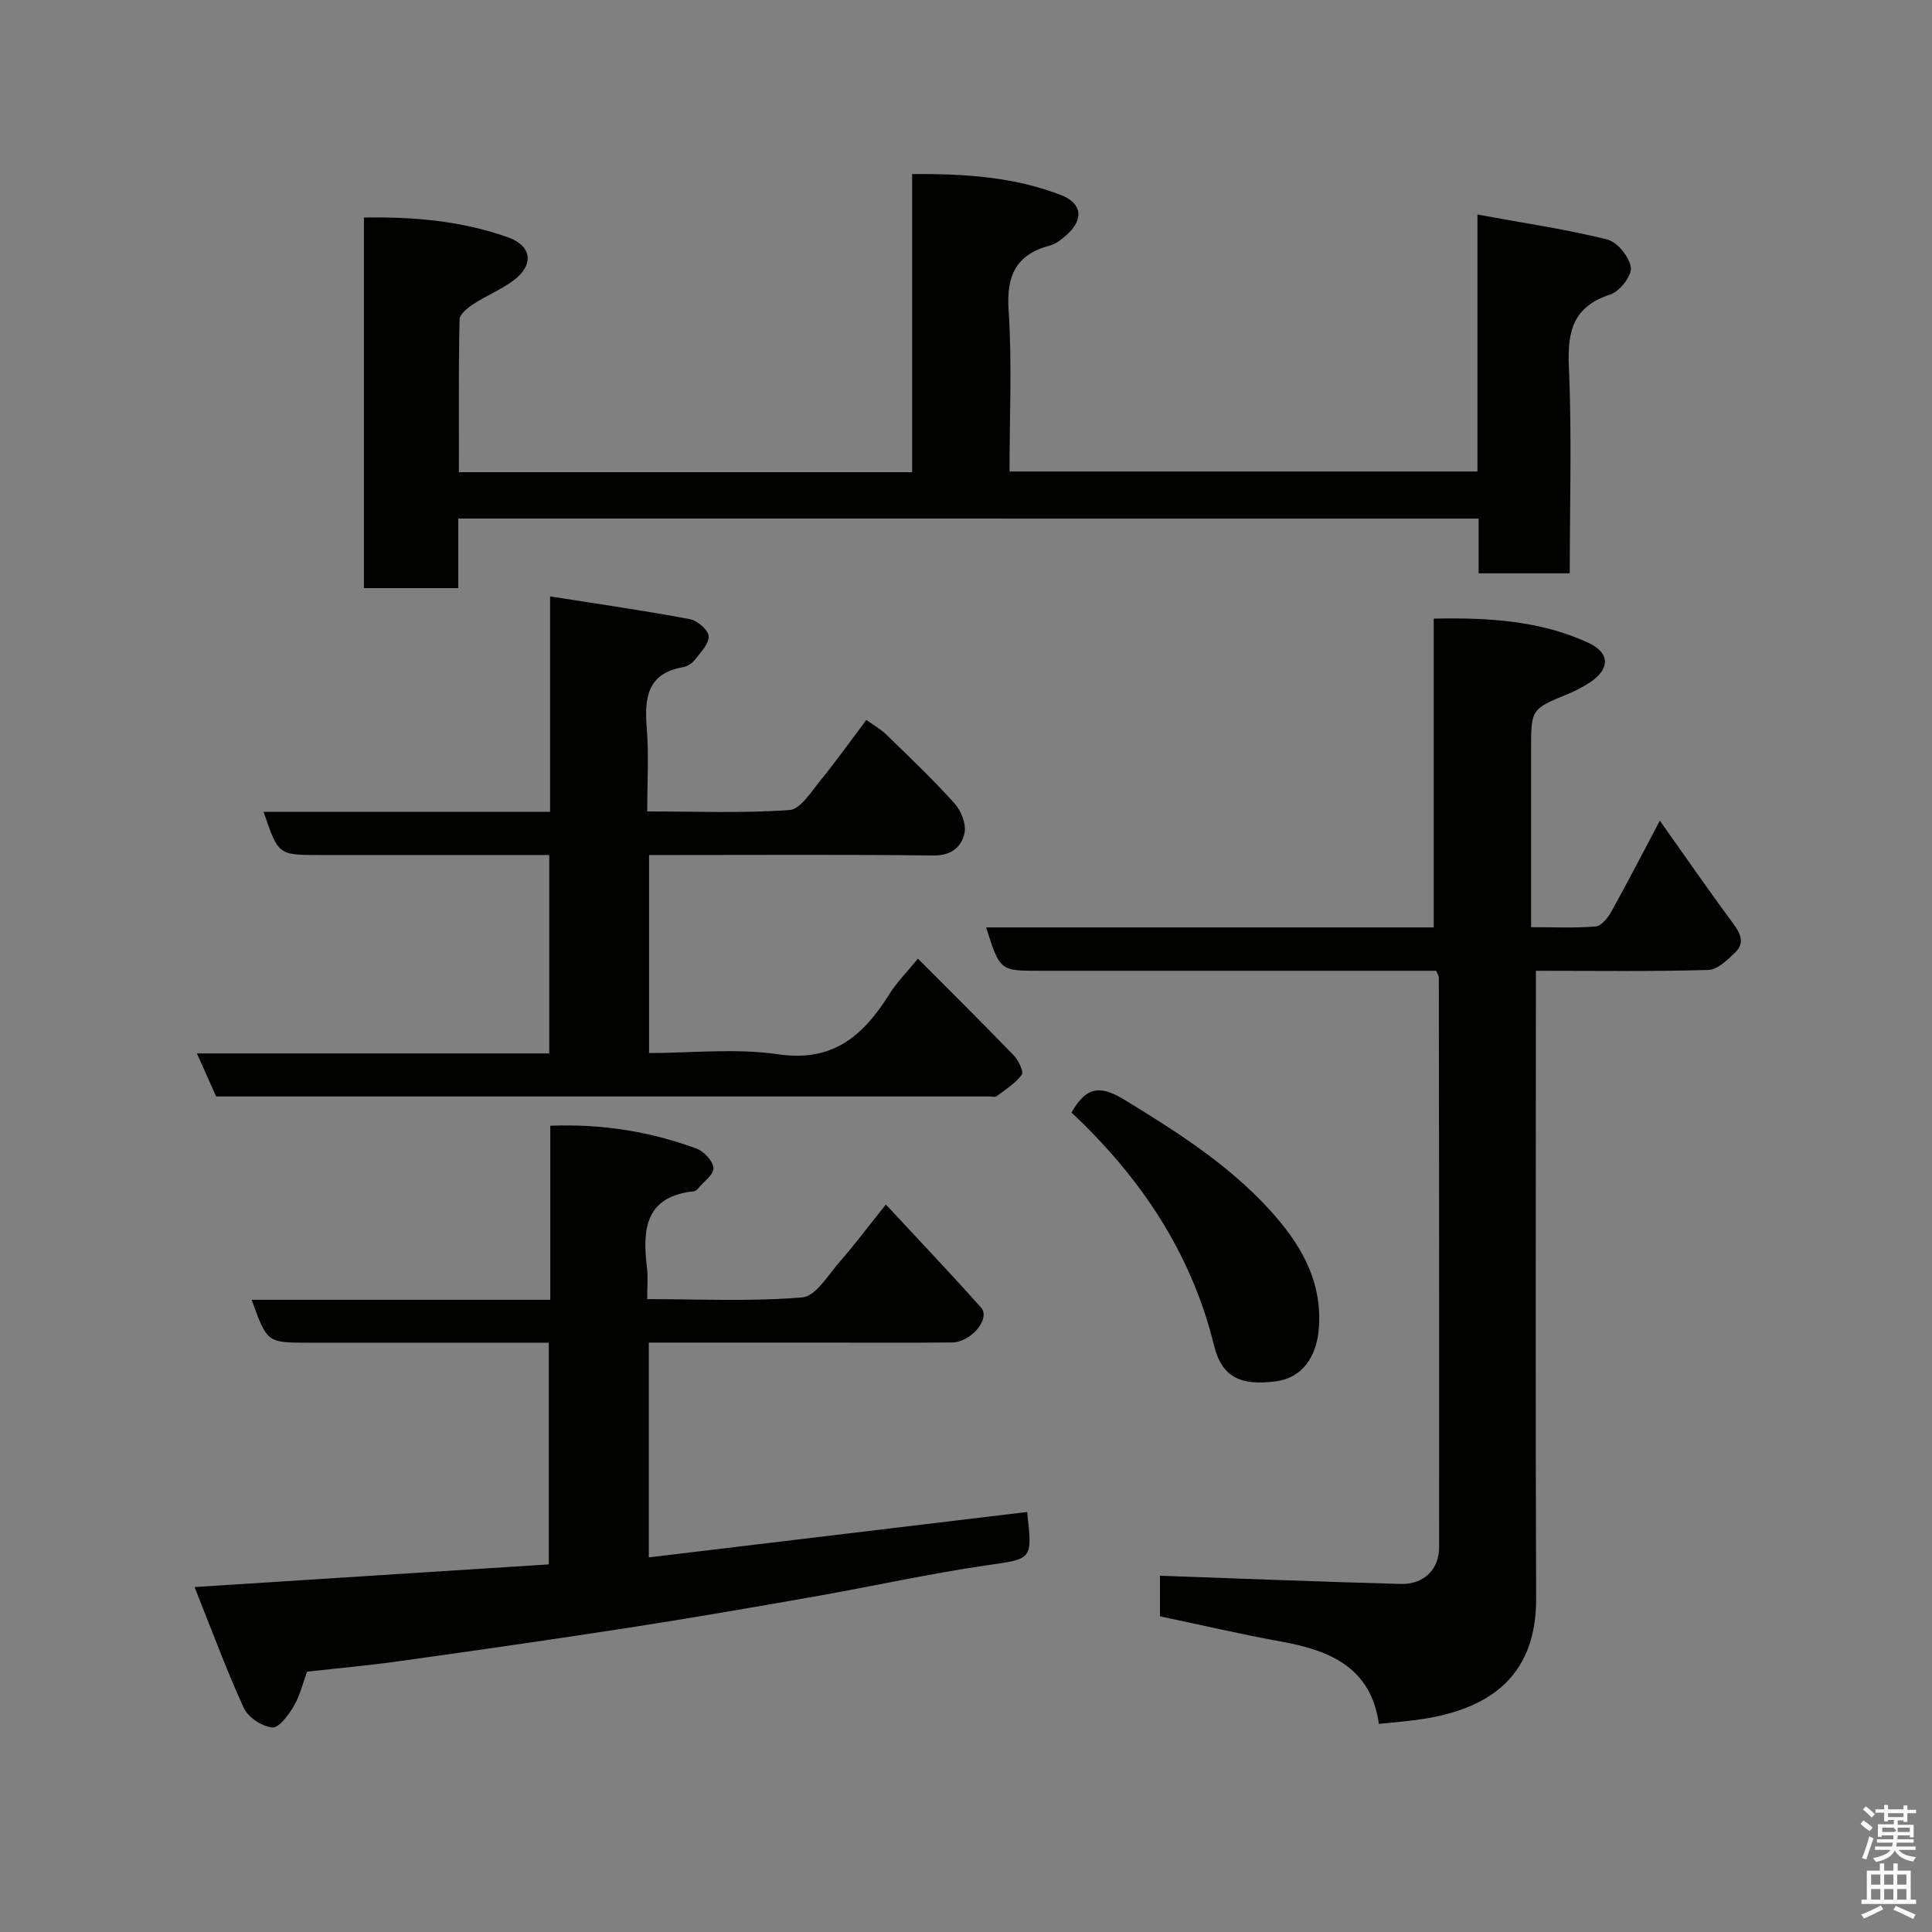 <svg enable-background="new 0 0 400 400" viewBox="0 0 400 400" xmlns="http://www.w3.org/2000/svg"><rect x="0" y="0" width="400" height="400" fill="#808080" stroke="none"/><path d="m385.2 377.6.6-.7c.6.4 1.3.9 1.9 1.5l-.6.7c-.8-.5-1.4-1-1.9-1.5zm.3 7.1c.6-1.4 1.1-2.9 1.5-4.5.3.1.6.3.9.4-.5 1.4-1 2.9-1.5 4.4zm.2-10.1.6-.6c.7.5 1.3 1.1 1.9 1.6l-.7.7c-.6-.6-1.2-1.2-1.8-1.7zm8.4-.8h.8v.9h1.8v.7h-1.8v1.8h-.8v-.3h-1.2v.9h3.3v2.6h-.8v-.4h-2.5c0 .3 0 .6-.1.8h3.4v.7h-3.5c0 .3-.1.6-.1.8h4v.7h-3.5c.7.9 1.9 1.3 3.6 1.5-.2.2-.4.5-.6.9-1.9-.3-3.2-1.1-3.8-2.3-.5 1.1-1.8 2-3.9 2.4-.2-.3-.4-.5-.6-.8 1.9-.4 3.1-.9 3.6-1.7h-3.2v-.7h3.5c.1-.2.1-.5.2-.8h-3.3v-.7h3.4c0-.2 0-.5 0-.8h-2.4v.3h-.8v-2.6h3.3v-.9h-1.2v.3h-.8v-1.8h-1.8v-.7h1.8v-.9h.8v.9h3.2zm-4.4 5.5h2.4c1-.3 0-.6 0-.9h-2.4zm1.2-3.1h3.2v-.8h-3.2zm4.4 2.2h-2.4v.9h2.5v-.9z" fill="#fafafb"/><path d="m389.2 385.8h.9v1.5h1.9v-1.5h.9v1.5h2.7v6h1.1v.9h-11.3v-.9h1.1v-6h2.7zm.2 8.7.5.8c-1.2.6-2.5 1.3-4 1.9-.2-.3-.3-.6-.6-.8 1.6-.6 3-1.3 4.1-1.9zm-2-4.3h1.9v-2.1h-1.9zm0 3.1h1.9v-2.2h-1.9zm2.7-3.1h1.9v-2.1h-1.9zm0 3.1h1.9v-2.2h-1.9zm2.4 1.3c1.4.6 2.7 1.2 4.1 1.8l-.5.9c-1.5-.7-2.8-1.4-4.1-1.9zm2.2-6.5h-1.9v2.1h1.9zm-1.9 5.2h1.9v-2.2h-1.9z" fill="#fafafb"/><g fill="#010100"><path d="m240.16 334.64c0-3.18 0-6.14 0-8.4 16.71.59 33.28 1.25 49.86 1.7 4.72.13 7.93-2.98 7.93-7.58.04-39.32-.01-78.64-.05-117.97 0-.29-.22-.59-.55-1.4-1.58 0-3.36 0-5.14 0-25.66 0-51.32 0-76.98 0-8.21 0-8.21 0-11.06-8.98h92.67c0-21.4 0-42.33 0-63.93 11.19-.23 21.87.38 31.89 4.94 4.7 2.14 4.66 5.55.32 8.35-1.37.88-2.84 1.65-4.34 2.27-7.71 3.18-7.72 3.16-7.72 11.6v36.72c4.59 0 9.02.22 13.41-.15 1.18-.1 2.52-1.83 3.24-3.12 3.33-5.99 6.47-12.09 10.01-18.78 5.2 7.33 10.09 14.42 15.22 21.34 1.55 2.1 2.36 4.04.39 5.94-1.59 1.54-3.66 3.57-5.57 3.63-11.64.34-23.3.17-35.7.17v5.97c0 41.32-.11 82.65.05 123.97.07 16.93-10.65 23.08-23.93 25.04-2.74.41-5.51.61-8.63.94-1.6-11.51-9.92-15.17-20.01-17-8.43-1.52-16.8-3.48-25.31-5.27z"/><path d="m94.87 107.36v14.4c-6.64 0-12.9 0-19.52 0 0-25.43 0-50.81 0-76.72 10.24-.18 20.3.68 29.92 4.13 4.9 1.76 5.28 5.74 1.07 8.88-2.59 1.93-5.69 3.18-8.41 4.96-1.16.76-2.77 2.07-2.79 3.16-.21 10.45-.13 20.9-.13 31.59h93.84c0-20.41 0-40.8 0-61.73 10.89-.06 21.12.58 30.85 4.37 4.44 1.73 4.69 5.15 1.03 8.33-.98.85-2.1 1.77-3.3 2.09-7.08 1.86-9.1 6.21-8.61 13.46.73 10.94.19 21.97.19 33.34h96.88c0-17.34 0-34.75 0-53.2 9.43 1.73 18.24 3.02 26.85 5.15 2.1.52 4.6 3.61 4.91 5.8.24 1.7-2.29 4.96-4.22 5.59-7.76 2.5-8.94 7.63-8.61 15.02.63 14.11.18 28.27.18 42.72-6.4 0-12.45 0-18.87 0 0-3.75 0-7.36 0-11.33-70.42-.01-140.48-.01-211.26-.01z"/><path d="m212.66 313.04c1.13 10.08 1.07 9.66-8.53 11.06-11.77 1.72-23.41 4.31-35.13 6.38-12.86 2.26-25.73 4.49-38.63 6.49-15.83 2.45-31.69 4.72-47.56 6.94-6.33.89-12.71 1.46-19.24 2.19-.88 2.4-1.47 4.97-2.74 7.13-1.08 1.83-3.12 4.58-4.47 4.43-2.13-.23-4.99-2.1-5.88-4.04-3.7-8.09-6.77-16.47-10.2-25.04 24.99-1.6 48.98-3.13 73.34-4.69 0-15.15 0-30.21 0-45.9-2.4 0-4.83 0-7.27 0-14.16 0-28.33 0-42.49 0-8.56 0-8.56 0-11.76-8.88h61.83c0-12.21 0-23.94 0-36.04 10.79-.41 20.71 1.21 30.28 4.74 1.54.57 3.43 2.59 3.5 4.02.07 1.37-2.03 2.84-3.2 4.25-.21.25-.52.53-.81.56-10.14 1.04-10.73 7.9-9.75 15.82.24 1.94.04 3.94.04 6.51 10.95 0 21.59.53 32.12-.36 2.8-.24 5.38-4.69 7.8-7.44 2.92-3.31 5.56-6.87 9.5-11.79 6.87 7.4 13.41 14.27 19.71 21.35 2.02 2.27-2.05 7.18-6.04 7.21-9.16.09-18.33.03-27.49.03-11.64 0-23.28 0-35.26 0v44.47c26.13-3.12 52.06-6.24 78.33-9.4z"/><path d="m190.04 198.48c6.89 6.91 13.44 13.39 19.84 20.02.98 1.02 2.12 3.37 1.66 4.01-1.31 1.8-3.37 3.07-5.21 4.46-.32.24-.97.04-1.47.04-52.66 0-105.33 0-157.99 0-.66 0-1.32 0-2.12 0-1.26-2.82-2.49-5.56-3.98-8.91h72.95c0-13.76 0-27.02 0-41.08-1.64 0-3.38 0-5.13 0-14.17 0-28.33 0-42.5 0-8.47 0-8.47 0-11.52-8.94h59.32c0-14.8 0-29.2 0-44.6 10.1 1.59 19.56 2.95 28.95 4.71 1.54.29 3.79 2.23 3.88 3.53.1 1.56-1.66 3.33-2.83 4.85-.56.73-1.54 1.4-2.43 1.55-7.54 1.31-8.05 6.45-7.55 12.7.44 5.45.09 10.97.09 17.18 9.96 0 19.74.4 29.45-.29 2.3-.16 4.53-3.83 6.44-6.17 3.21-3.91 6.14-8.05 9.48-12.48 1.44 1.04 2.97 1.89 4.17 3.06 4.78 4.65 9.62 9.25 14.07 14.2 1.36 1.51 2.46 4.24 2.09 6.09-.6 2.93-2.7 4.76-6.47 4.71-17.66-.22-35.33-.1-53-.1-1.82 0-3.65 0-5.85 0v41c8.88 0 17.96-1.03 26.71.26 11.38 1.67 17.64-3.86 22.99-12.37 1.55-2.5 3.66-4.61 5.96-7.43z"/><path d="m221.84 230.34c3.23-5.71 6.25-5.53 11.12-2.55 10.69 6.53 21.19 13.22 29.71 22.48 6.3 6.86 11.08 14.52 10.4 24.55-.42 6.14-3.49 10.44-8.86 11.16-7.35.99-11.24-.84-12.86-7.42-4.72-19.27-15.3-34.88-29.51-48.22z"/></g></svg>